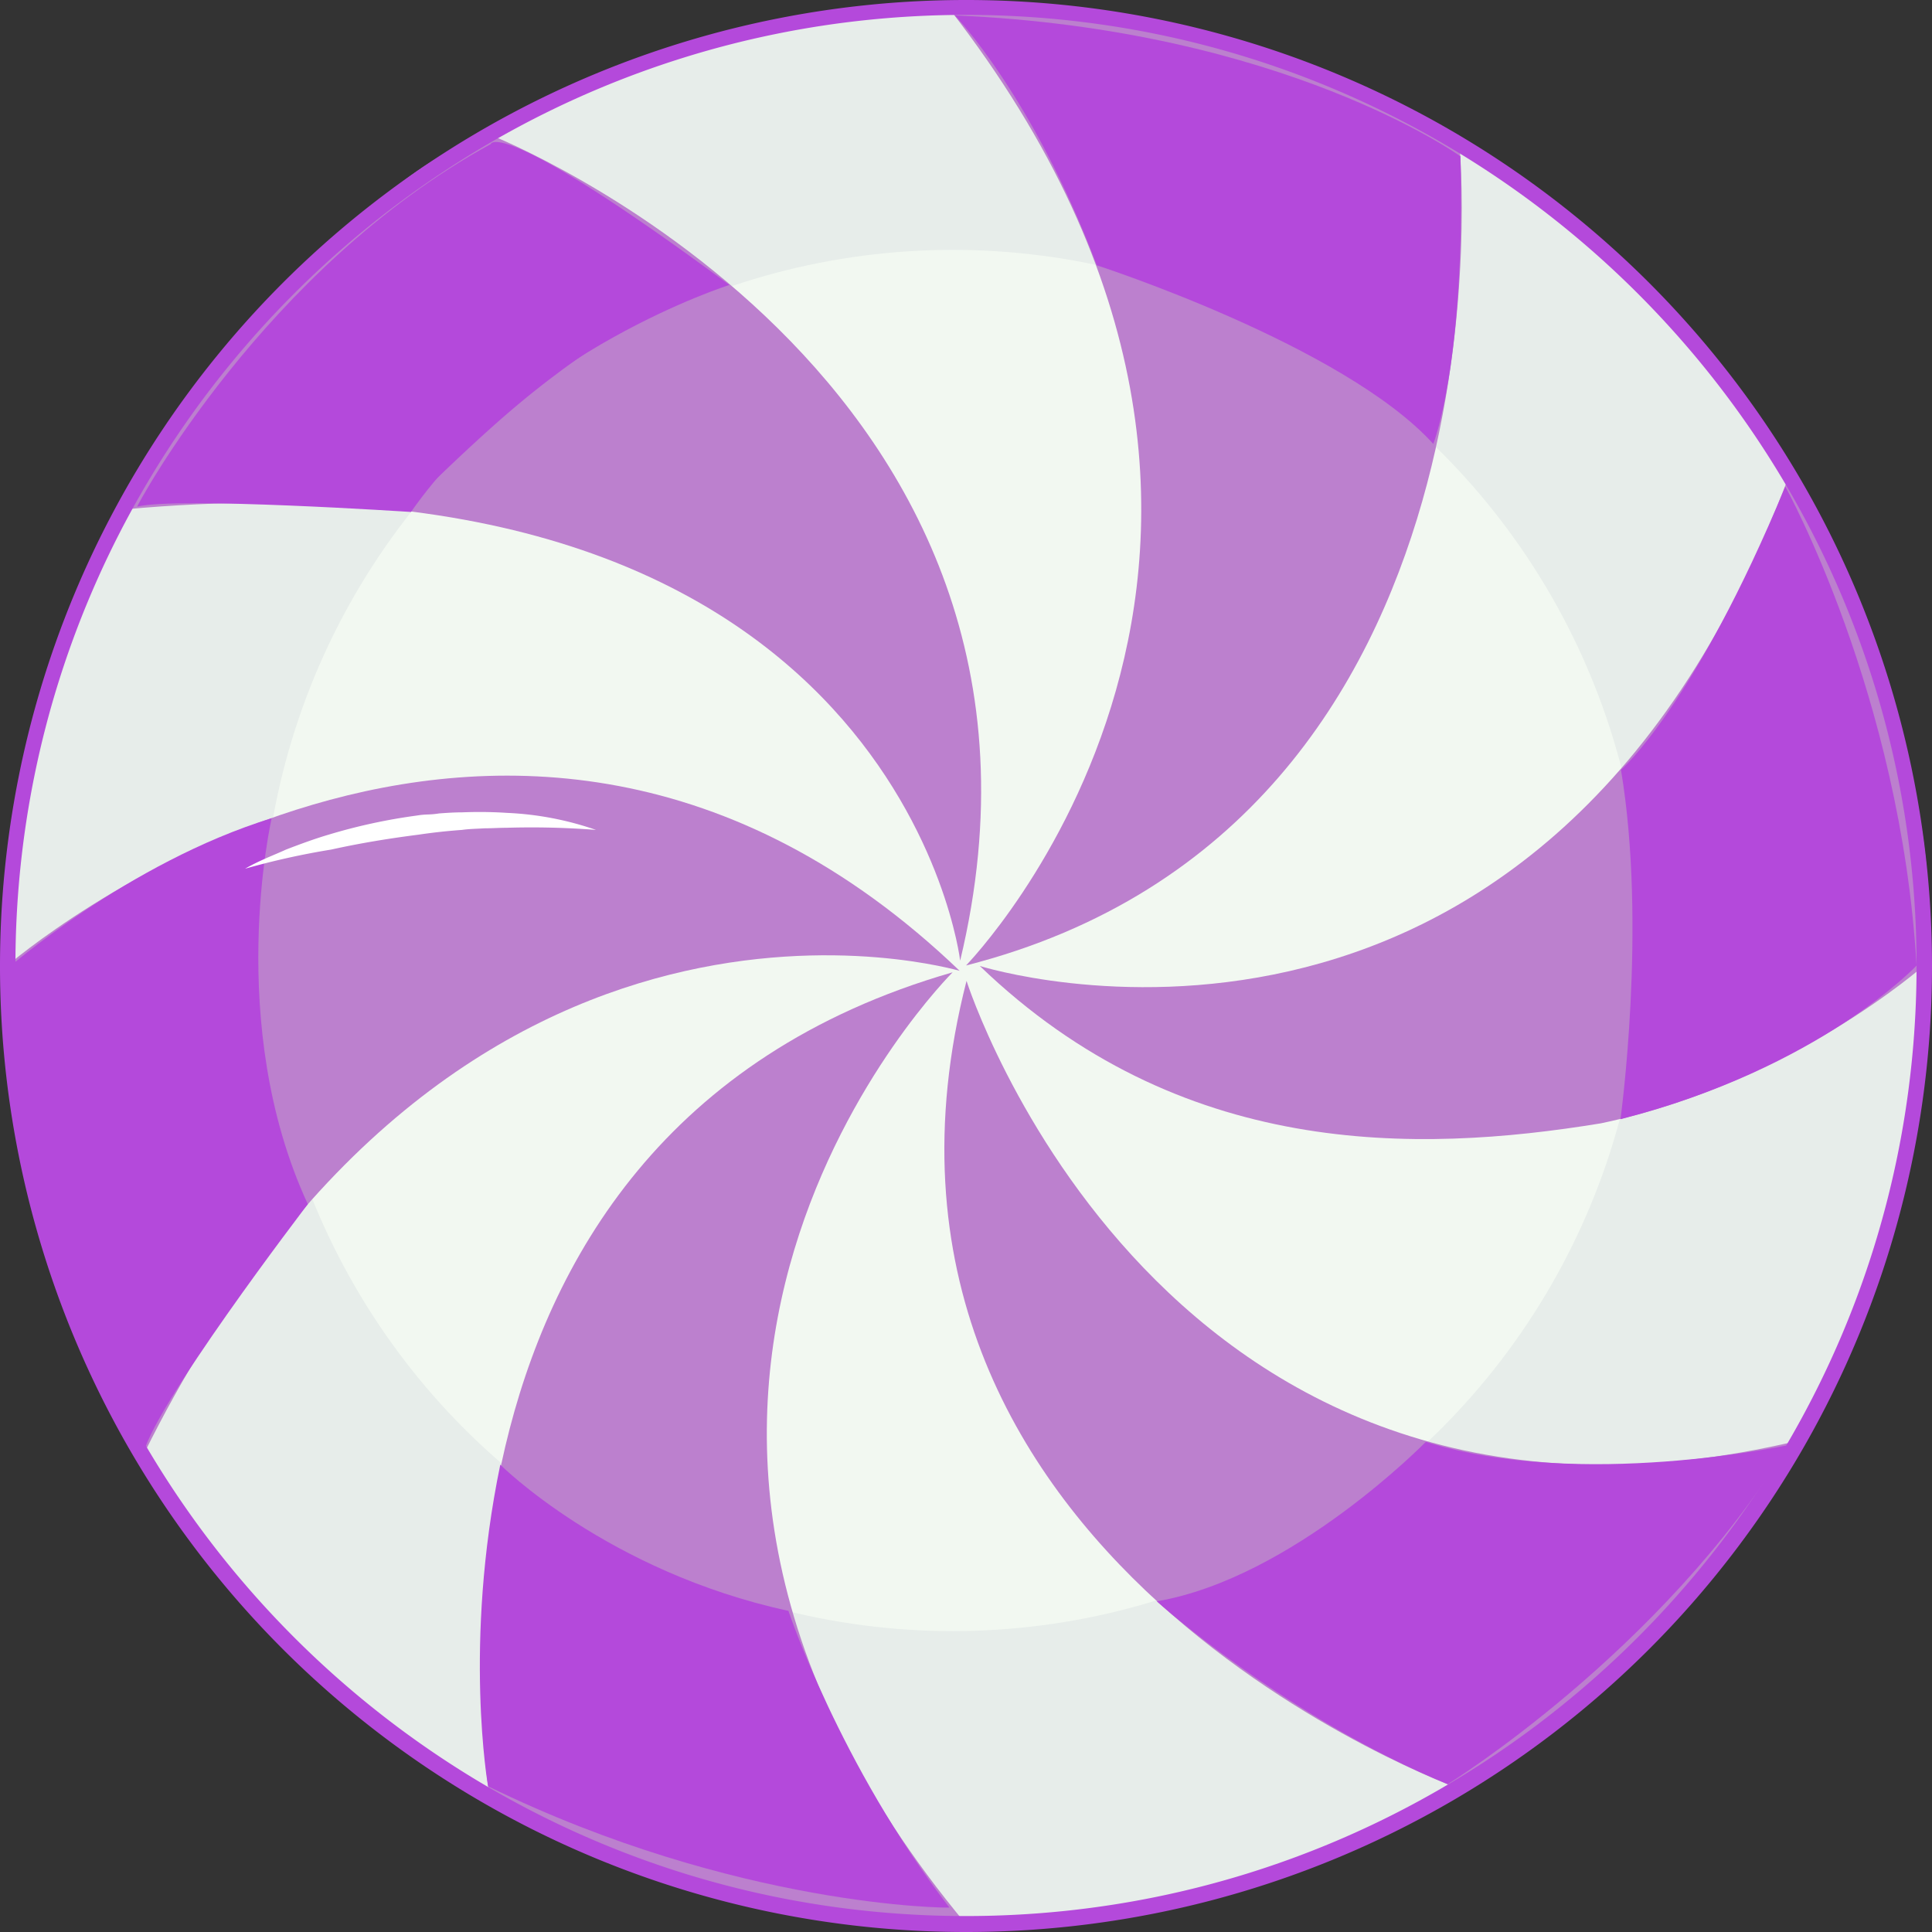 <svg xmlns="http://www.w3.org/2000/svg" viewBox="0 0 828.09 828.09"><rect x="0" y="0" width="828.09" height="828.09" fill="#333333" stroke="none"/><defs><style>.cls-1{fill:#e7edea;}.cls-2{fill:#f2f8f1;}.cls-3{fill:#bc80ce;}.cls-4{fill:#b449db;}.cls-5{fill:#fff;}</style></defs><g id="Layer_2" data-name="Layer 2"><g id="Layer_2-2" data-name="Layer 2"><circle class="cls-1" cx="413.13" cy="413.13" r="411.54"/><circle class="cls-2" cx="408.35" cy="403.11" r="296.01"/><path class="cls-3" d="M53.78,218.3S145.84,73.15,210.33,57.88c0,0,261.37,103.23,201.21,353.89C411.54,411.31,384.65,188,53.78,218.3Z"/><path class="cls-3" d="M407,3.87s147.66,1.6,218.53,57.88c0,0,28,291-211.47,352.07C414,413.82,587.68,236.53,407,3.87Z"/><path class="cls-3" d="M766.56,204.63s72.24,119.86,58.11,209.19c0,0-57,50.58-138.55,67.67-79.52,13-180.47,15-266.15-67.45C420,414,658.55,489.7,766.56,204.63Z"/><path class="cls-3" d="M771.58,617.31s-69.05,103.45-144.7,149.94c0,0-276.18-98.22-212.61-346.82C414.27,420.43,497.67,682.93,771.58,617.31Z"/><path class="cls-3" d="M414,824.67s-125.55-4.78-204.17-54.92c0,0-48.08-282.1,198.48-353C408.35,416.78,225.37,597.94,414,824.67Z"/><path class="cls-3" d="M61.75,623s-64-82-58.56-209.18c0,0,213.06-184.58,408.12,2.28C411.31,416.32,196.43,351.38,61.75,623Z"/><path class="cls-4" d="M2.28,415.87s52.64-46.26,114.16-65.17c0,0-20.28,88.18,15.5,165.43,0,0-68.59,89.56-70.87,108.7C60.84,625.05-.23,526.84,2.28,415.87Z"/><path class="cls-4" d="M182.75,209.41c6.38-10.93,14.36-20.73,22.79-30.07a214.36,214.36,0,0,1,28.26-25.53c10.25-7.52,21-14.35,32.81-19.37a121.92,121.92,0,0,1,18-6.38c3-.68,6.16-1.59,9.35-2,3-.45,6.15-.91,9.34-1.14-5.93,2-11.85,4.33-17.55,6.84a164.26,164.26,0,0,0-16.63,8.43,277,277,0,0,0-30.77,20.28c-9.79,7.29-19.36,15.27-28.48,23.47S191.64,200.76,182.75,209.41Z"/><path class="cls-5" d="M105.05,372.34c2.73-1.59,5.7-3,8.66-4.33s5.92-2.5,8.89-3.87c5.92-2.28,12.07-4.56,18.23-6.38a242.48,242.48,0,0,1,37.82-8.2,33.76,33.76,0,0,1,4.79-.46,35.12,35.12,0,0,0,4.78-.45c3.19-.23,6.38-.46,9.8-.46a181.42,181.42,0,0,1,19.37.23,134,134,0,0,1,38.06,7.29,358.7,358.7,0,0,0-38.29-.91c-3.19,0-6.38.23-9.57.23-3.19.22-6.38.22-9.57.68-6.38.46-12.53,1.14-18.68,2.05-12.54,1.6-25.07,3.65-37.38,6.38A328.29,328.29,0,0,0,105.05,372.34Z"/><path class="cls-4" d="M414,828.09A414,414,0,0,1,121.23,706.86,414,414,0,0,1,0,414,414,414,0,0,1,121.23,121.23,414,414,0,0,1,414,0,414,414,0,0,1,706.86,121.23,414,414,0,0,1,828.09,414,413.93,413.93,0,0,1,414,828.09ZM414,6.38C189.36,6.38,6.61,189.13,6.61,413.82S189.36,821.25,414,821.25,821.48,638.5,821.48,413.82,638.73,6.38,414,6.38Z"/><path class="cls-4" d="M210.33,61.75s3-13,102.31,60.39c0,0-87.5,27.57-136.49,97.3,0,0-100.27-6.61-117.36-2.28C58.56,216.93,113.25,114.85,210.33,61.75Z"/><path class="cls-4" d="M409.26,6.61s33.27,34.18,60.84,107.1c0,0,105.73,34.18,144.24,76.56,0,0,13.9-35.09,11.63-123.28C626,67,550.31,12.53,409.26,6.61Z"/><path class="cls-4" d="M694.78,330s31.45-27.35,70.42-121.46c0,0,49.44,88.87,56.28,205.32,0,0-41.24,44-126.92,65.85C694.56,479.67,706,397,694.78,330Z"/><path class="cls-4" d="M620.5,764.74s91.37-56.28,146.06-145.38c0,0-89.32,19.37-155.41-1.37,0,0-57,58.34-115.3,68.36C495.85,686.58,551.45,736.26,620.5,764.74Z"/><path class="cls-4" d="M209.19,765.65s-10.71-60.84,5.24-137.86c0,0,45.8,45.8,123.51,62.66,0,0,21.87,65.86,69,127.16C407,817.83,315.83,817.61,209.19,765.65Z"/></g></g></svg>